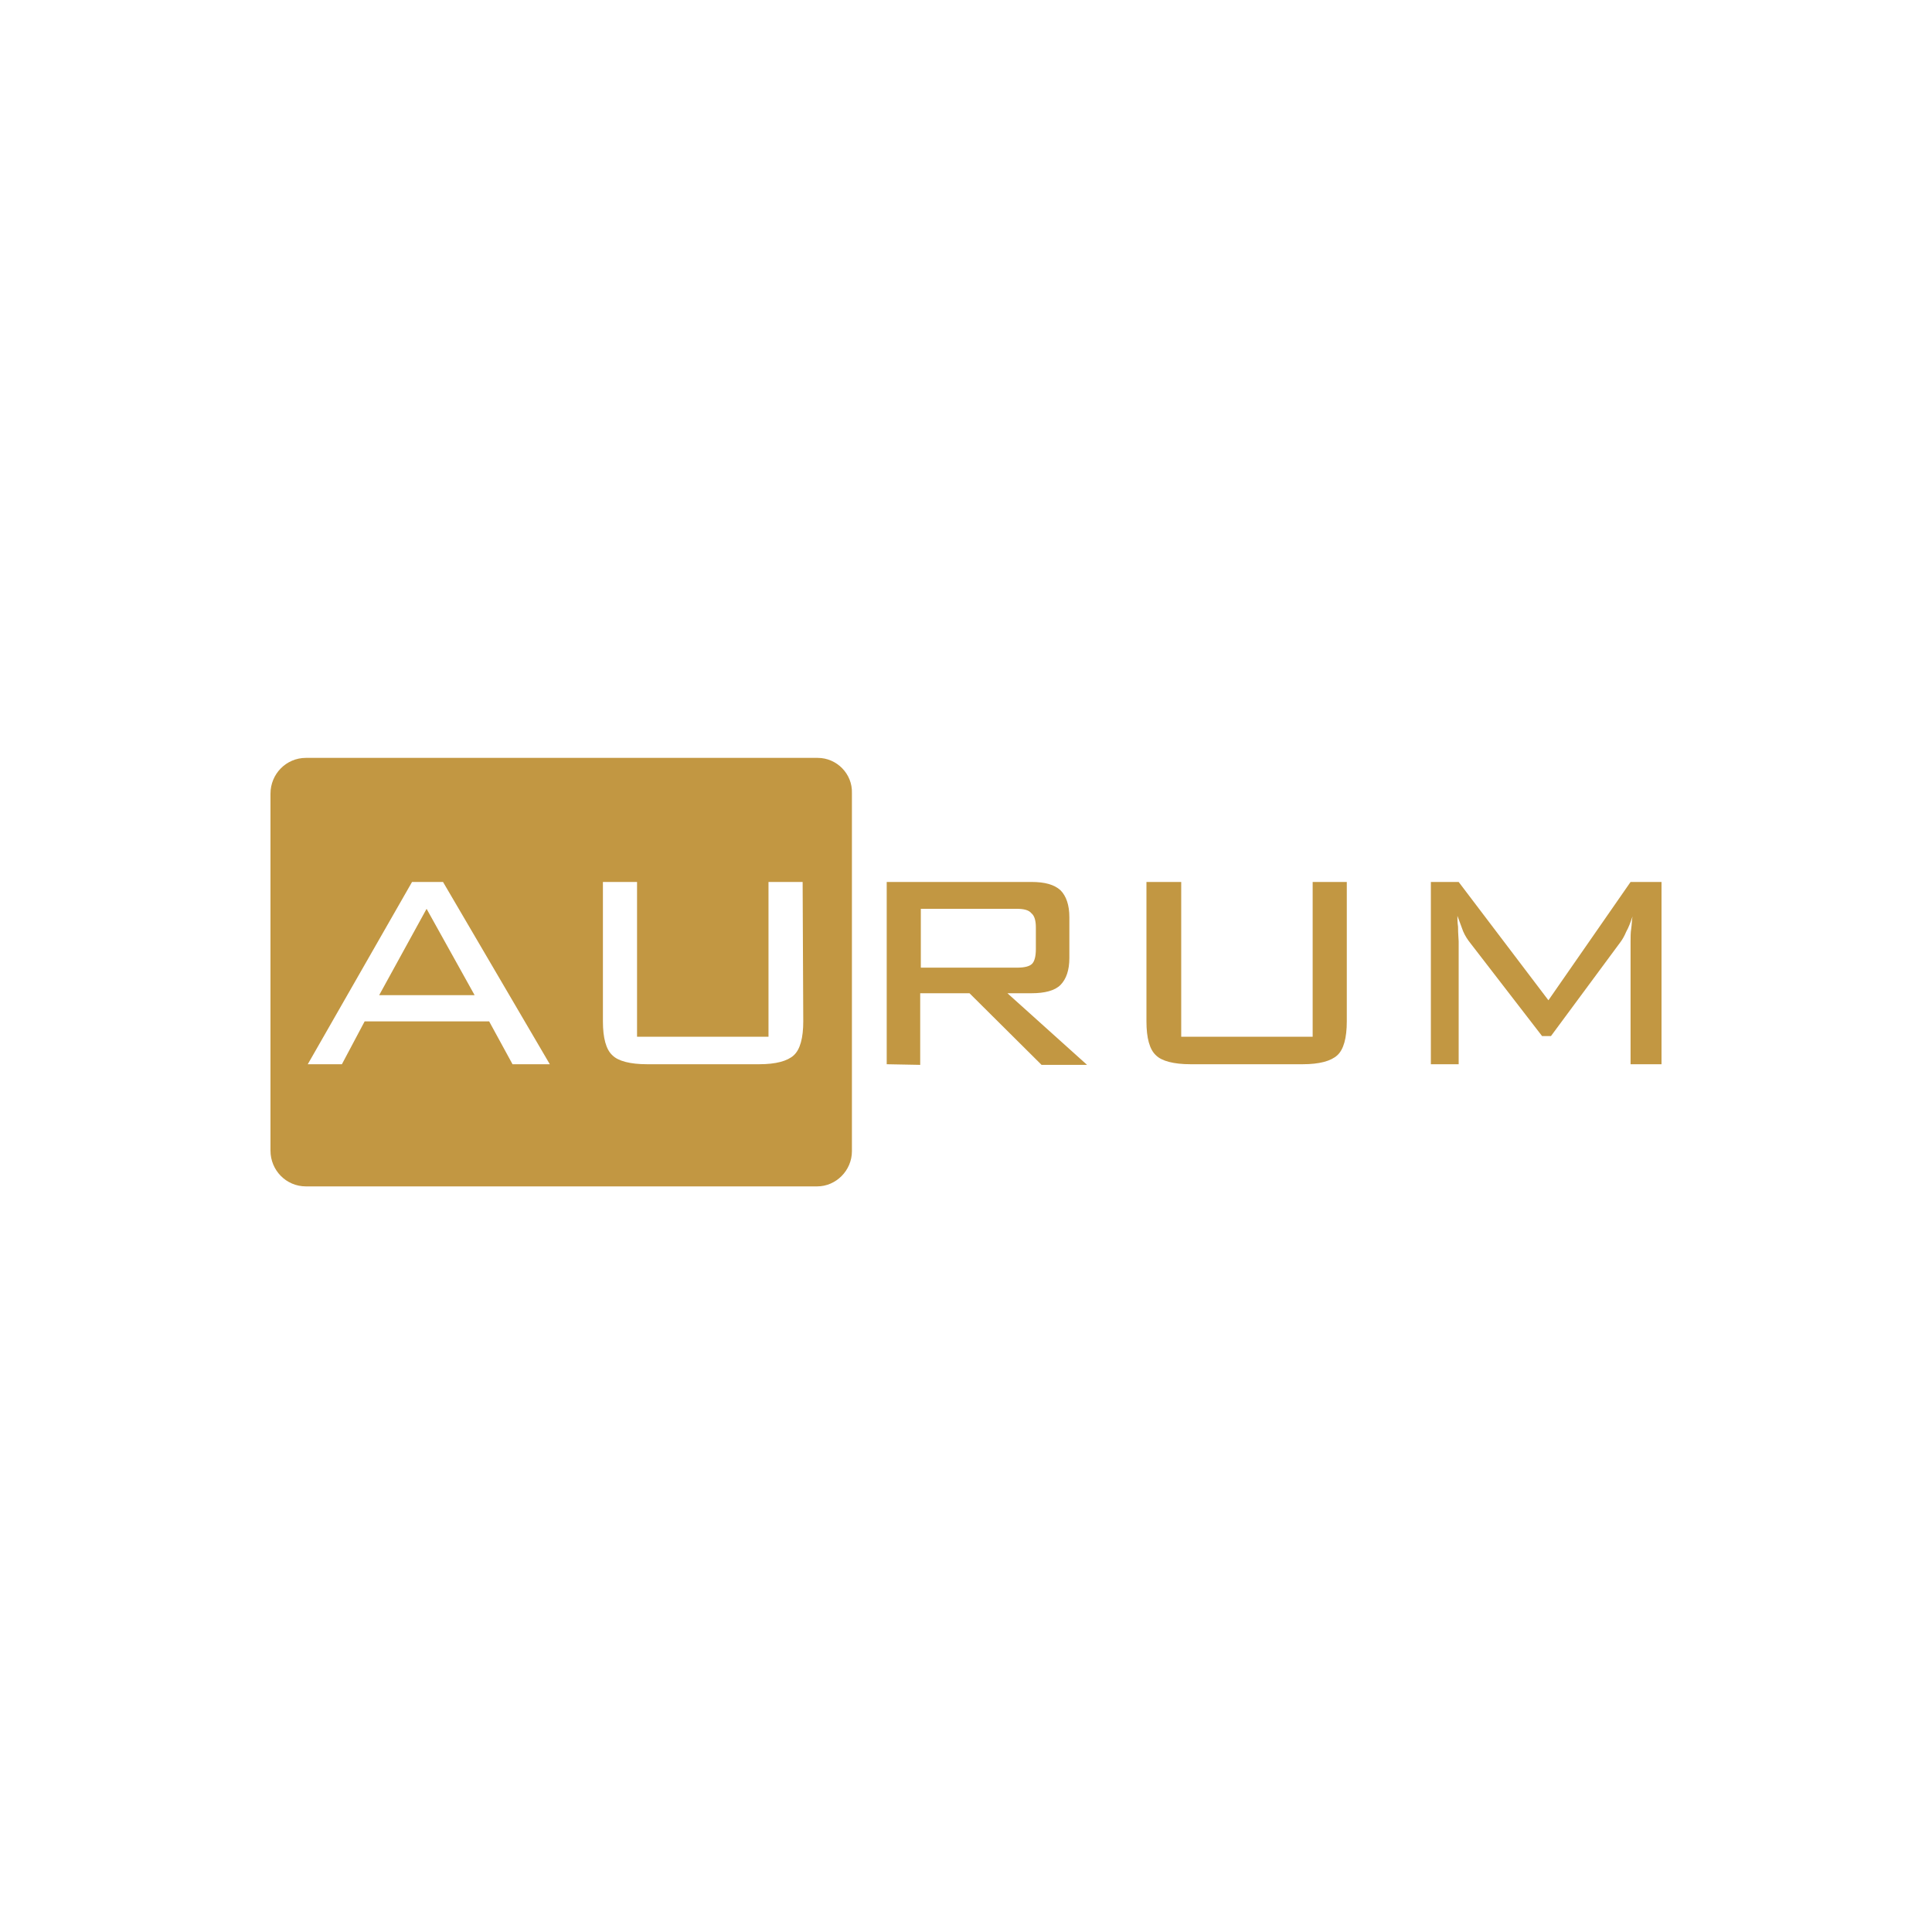 <svg width="150" height="150" viewBox="0 0 150 150" fill="none" xmlns="http://www.w3.org/2000/svg">
<g clip-path="url(#clip0_12545_95908)">
<path d="M29.439 77.264H36.849L33.12 70.561L29.439 77.264Z" fill="#C29742"/>
<path d="M63.493 58.842H23.748C22.227 58.842 21 60.083 21 61.623V89.331C21 90.87 22.227 92.111 23.748 92.111H63.444C64.916 92.111 66.143 90.87 66.143 89.38V61.573C66.192 60.083 64.966 58.842 63.493 58.842ZM39.793 82.627L37.978 79.3H28.311L26.545 82.627H23.895L31.991 68.475H34.396L42.688 82.627H39.793ZM62.365 79.3C62.365 80.591 62.12 81.485 61.629 81.932C61.138 82.379 60.255 82.627 58.93 82.627H50.245C48.92 82.627 47.988 82.379 47.546 81.932C47.055 81.485 46.81 80.591 46.81 79.3V68.475H49.46V80.492H59.666V68.475H62.316L62.365 79.3Z" fill="#C29742"/>
<path d="M68.844 82.627V68.475H80.081C81.111 68.475 81.847 68.673 82.338 69.12C82.779 69.567 83.025 70.262 83.025 71.206V74.384C83.025 75.327 82.779 76.022 82.338 76.469C81.896 76.916 81.111 77.115 80.081 77.115H78.216L84.398 82.676H80.866L75.272 77.115H71.444V82.676L68.844 82.627ZM78.952 70.56H71.493V75.129H78.952C79.541 75.129 79.933 75.029 80.129 74.831C80.326 74.632 80.424 74.235 80.424 73.689V72C80.424 71.504 80.326 71.106 80.081 70.908C79.884 70.659 79.492 70.56 78.952 70.56Z" fill="#C29742"/>
<path d="M91.709 68.475V80.491H101.915V68.475H104.565V79.3C104.565 80.591 104.319 81.484 103.828 81.931C103.338 82.378 102.455 82.627 101.13 82.627H92.445C91.12 82.627 90.187 82.378 89.746 81.931C89.255 81.484 89.01 80.591 89.01 79.3V68.475H91.709Z" fill="#C29742"/>
<path d="M113.153 71.106C113.153 71.305 113.153 71.603 113.202 71.951C113.202 72.546 113.251 72.894 113.251 73.093V82.627H111.092V68.475H113.251L120.219 77.661L126.597 68.475H129.051V82.627H126.597V73.093C126.597 72.745 126.597 72.397 126.647 72.1C126.696 71.752 126.696 71.454 126.745 71.156C126.597 71.603 126.45 72 126.254 72.348C126.107 72.695 125.96 72.944 125.812 73.142L120.415 80.442H119.728L114.134 73.192C113.938 72.944 113.741 72.646 113.594 72.298C113.447 71.901 113.3 71.504 113.153 71.106Z" fill="#C29742"/>
</g>
<defs>
<clipPath id="clip0_12545_95908">
<rect width="108" height="33.319" fill="white" transform="translate(21 58.84)"/>
</clipPath>
</defs>
</svg>
